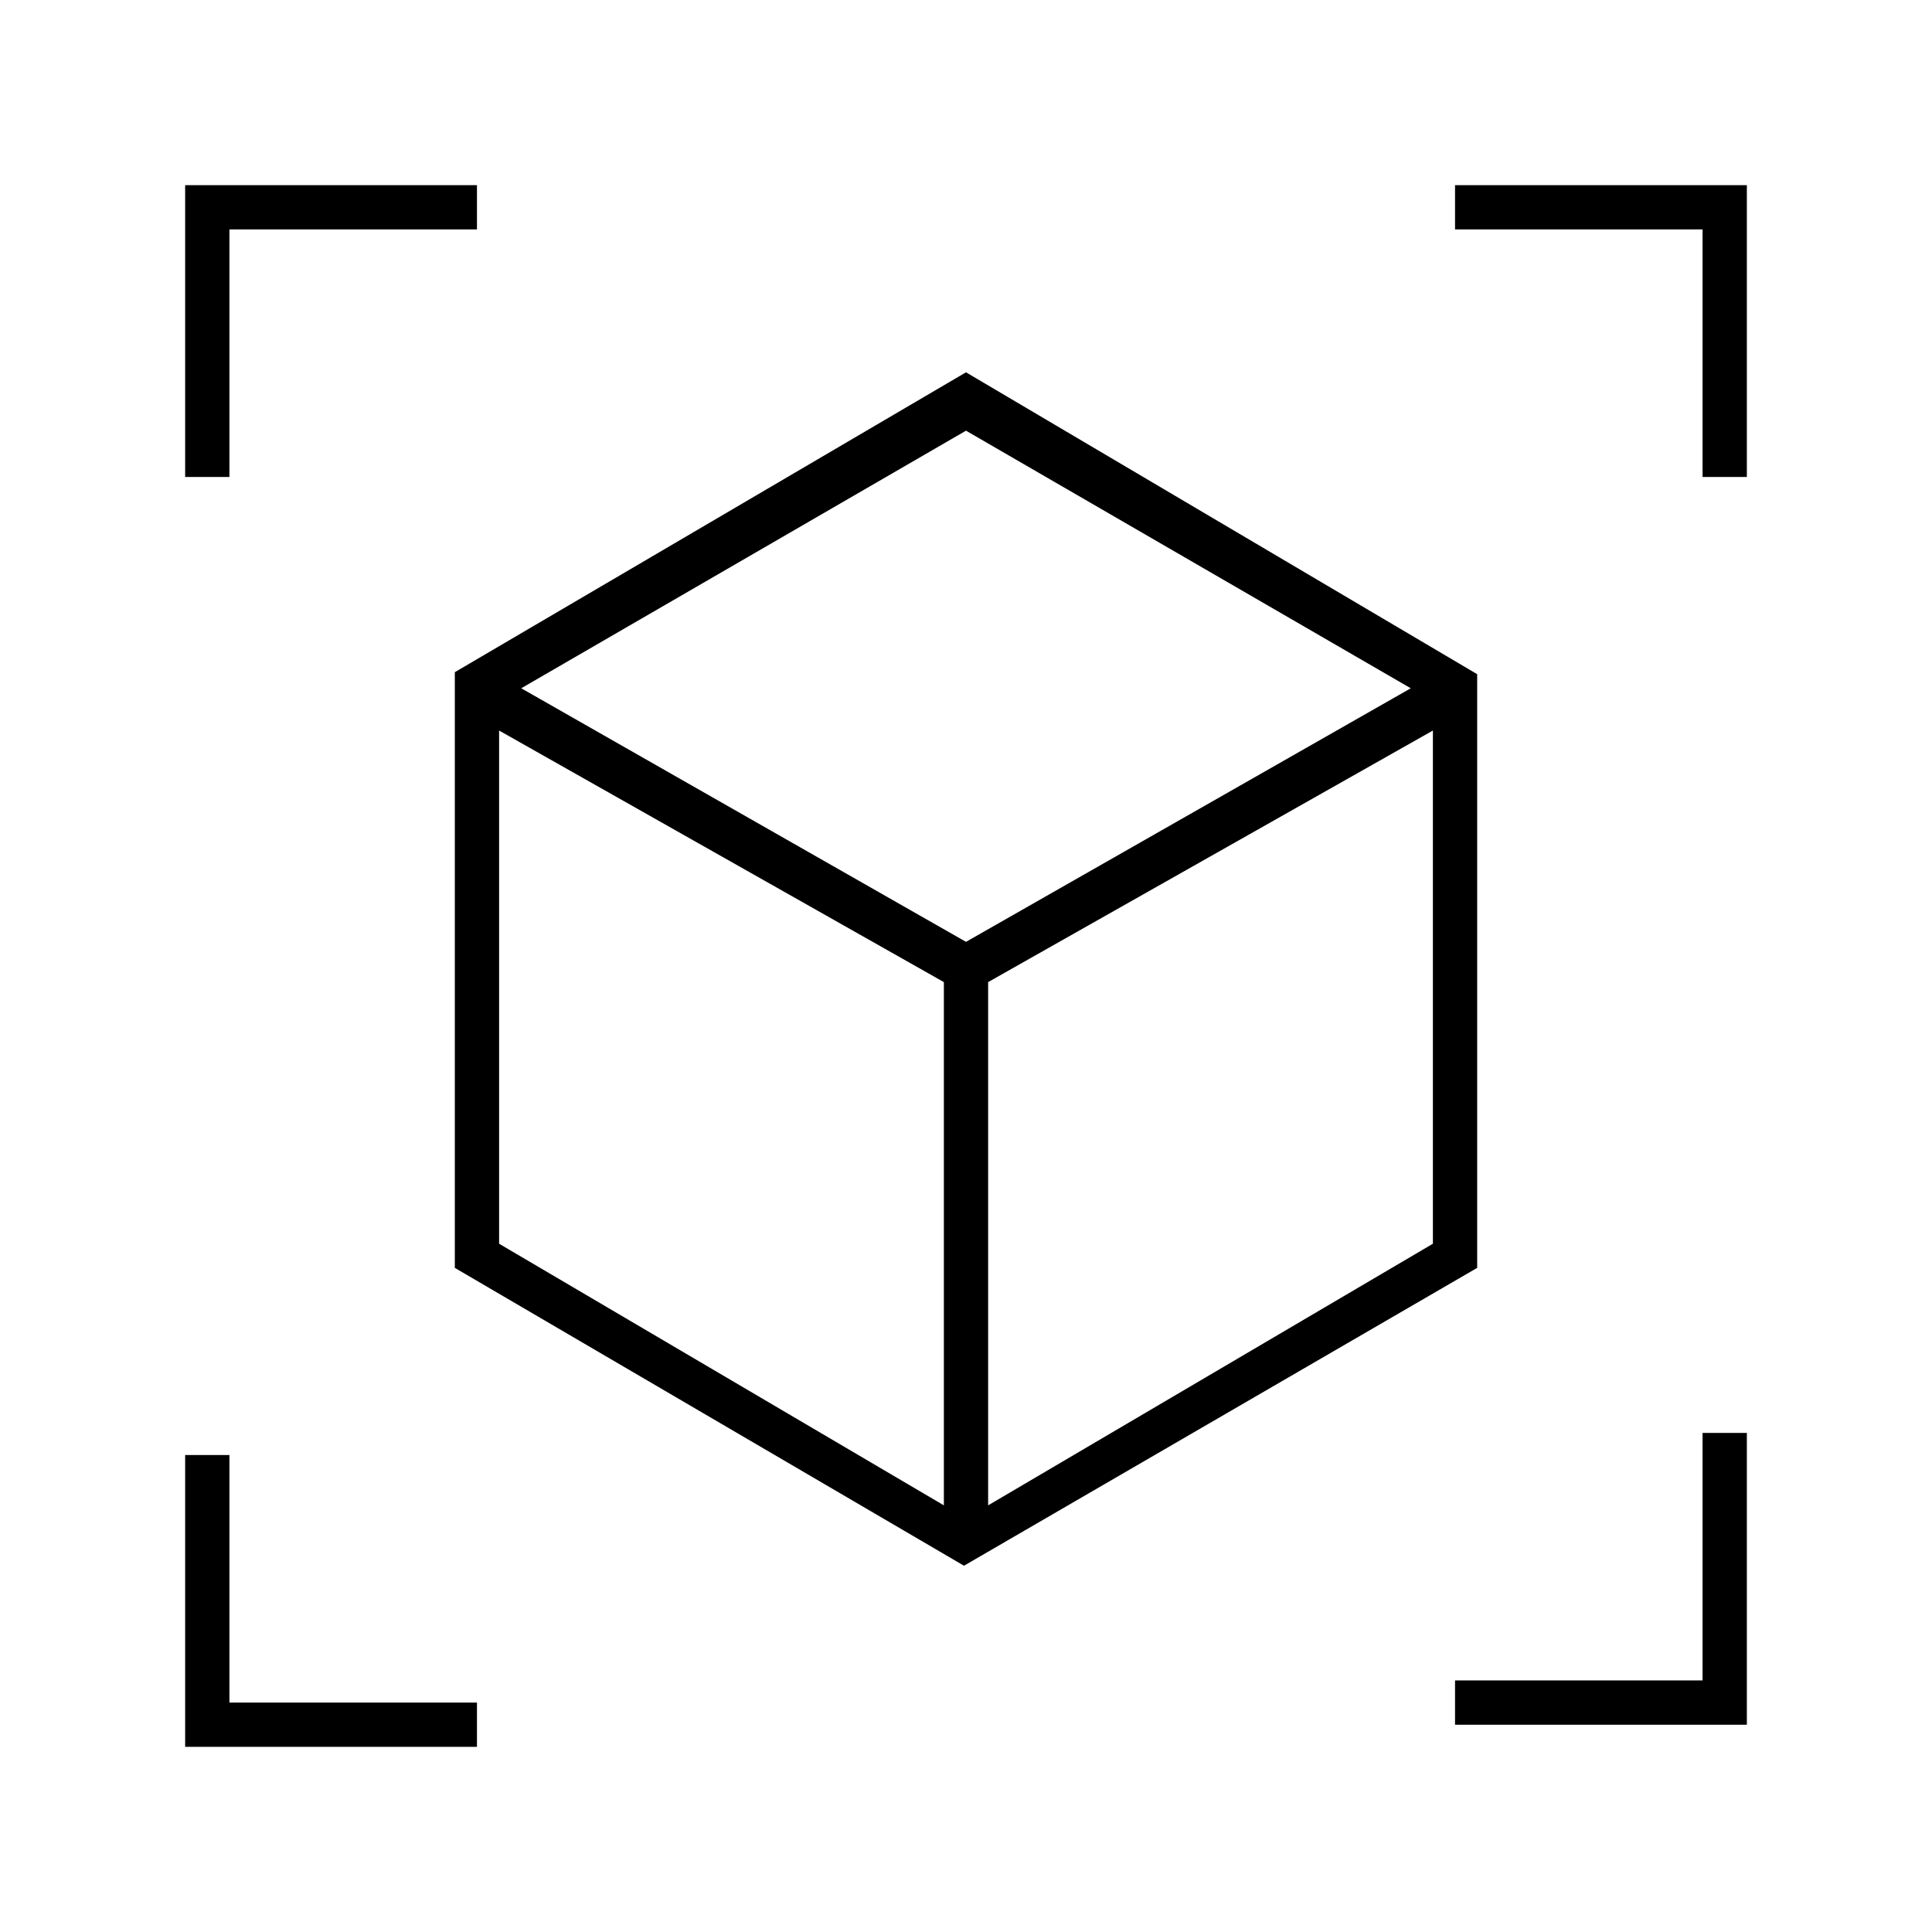 <svg xmlns="http://www.w3.org/2000/svg" height="48" width="48"><path d="M23.95 38.9 11.3 31.5V16.7L24 9.25L36.7 16.75V31.5ZM23.45 37.4V24.4L12.4 18.15V30.9ZM24.55 37.4 35.6 30.9V18.15L24.55 24.4ZM4.6 11.85V4.6H11.85V5.7H5.7V11.85ZM11.85 43.4H4.6V36.15H5.7V42.3H11.85ZM36.15 42.85V41.75H42.3V35.6H43.4V42.85ZM42.3 11.85V5.7H36.15V4.6H43.4V11.85ZM24 23.4 35.05 17.1 24 10.7 12.95 17.1ZM24 24.4ZM24 23.4ZM24.55 24.4ZM23.45 24.4Z"/></svg>